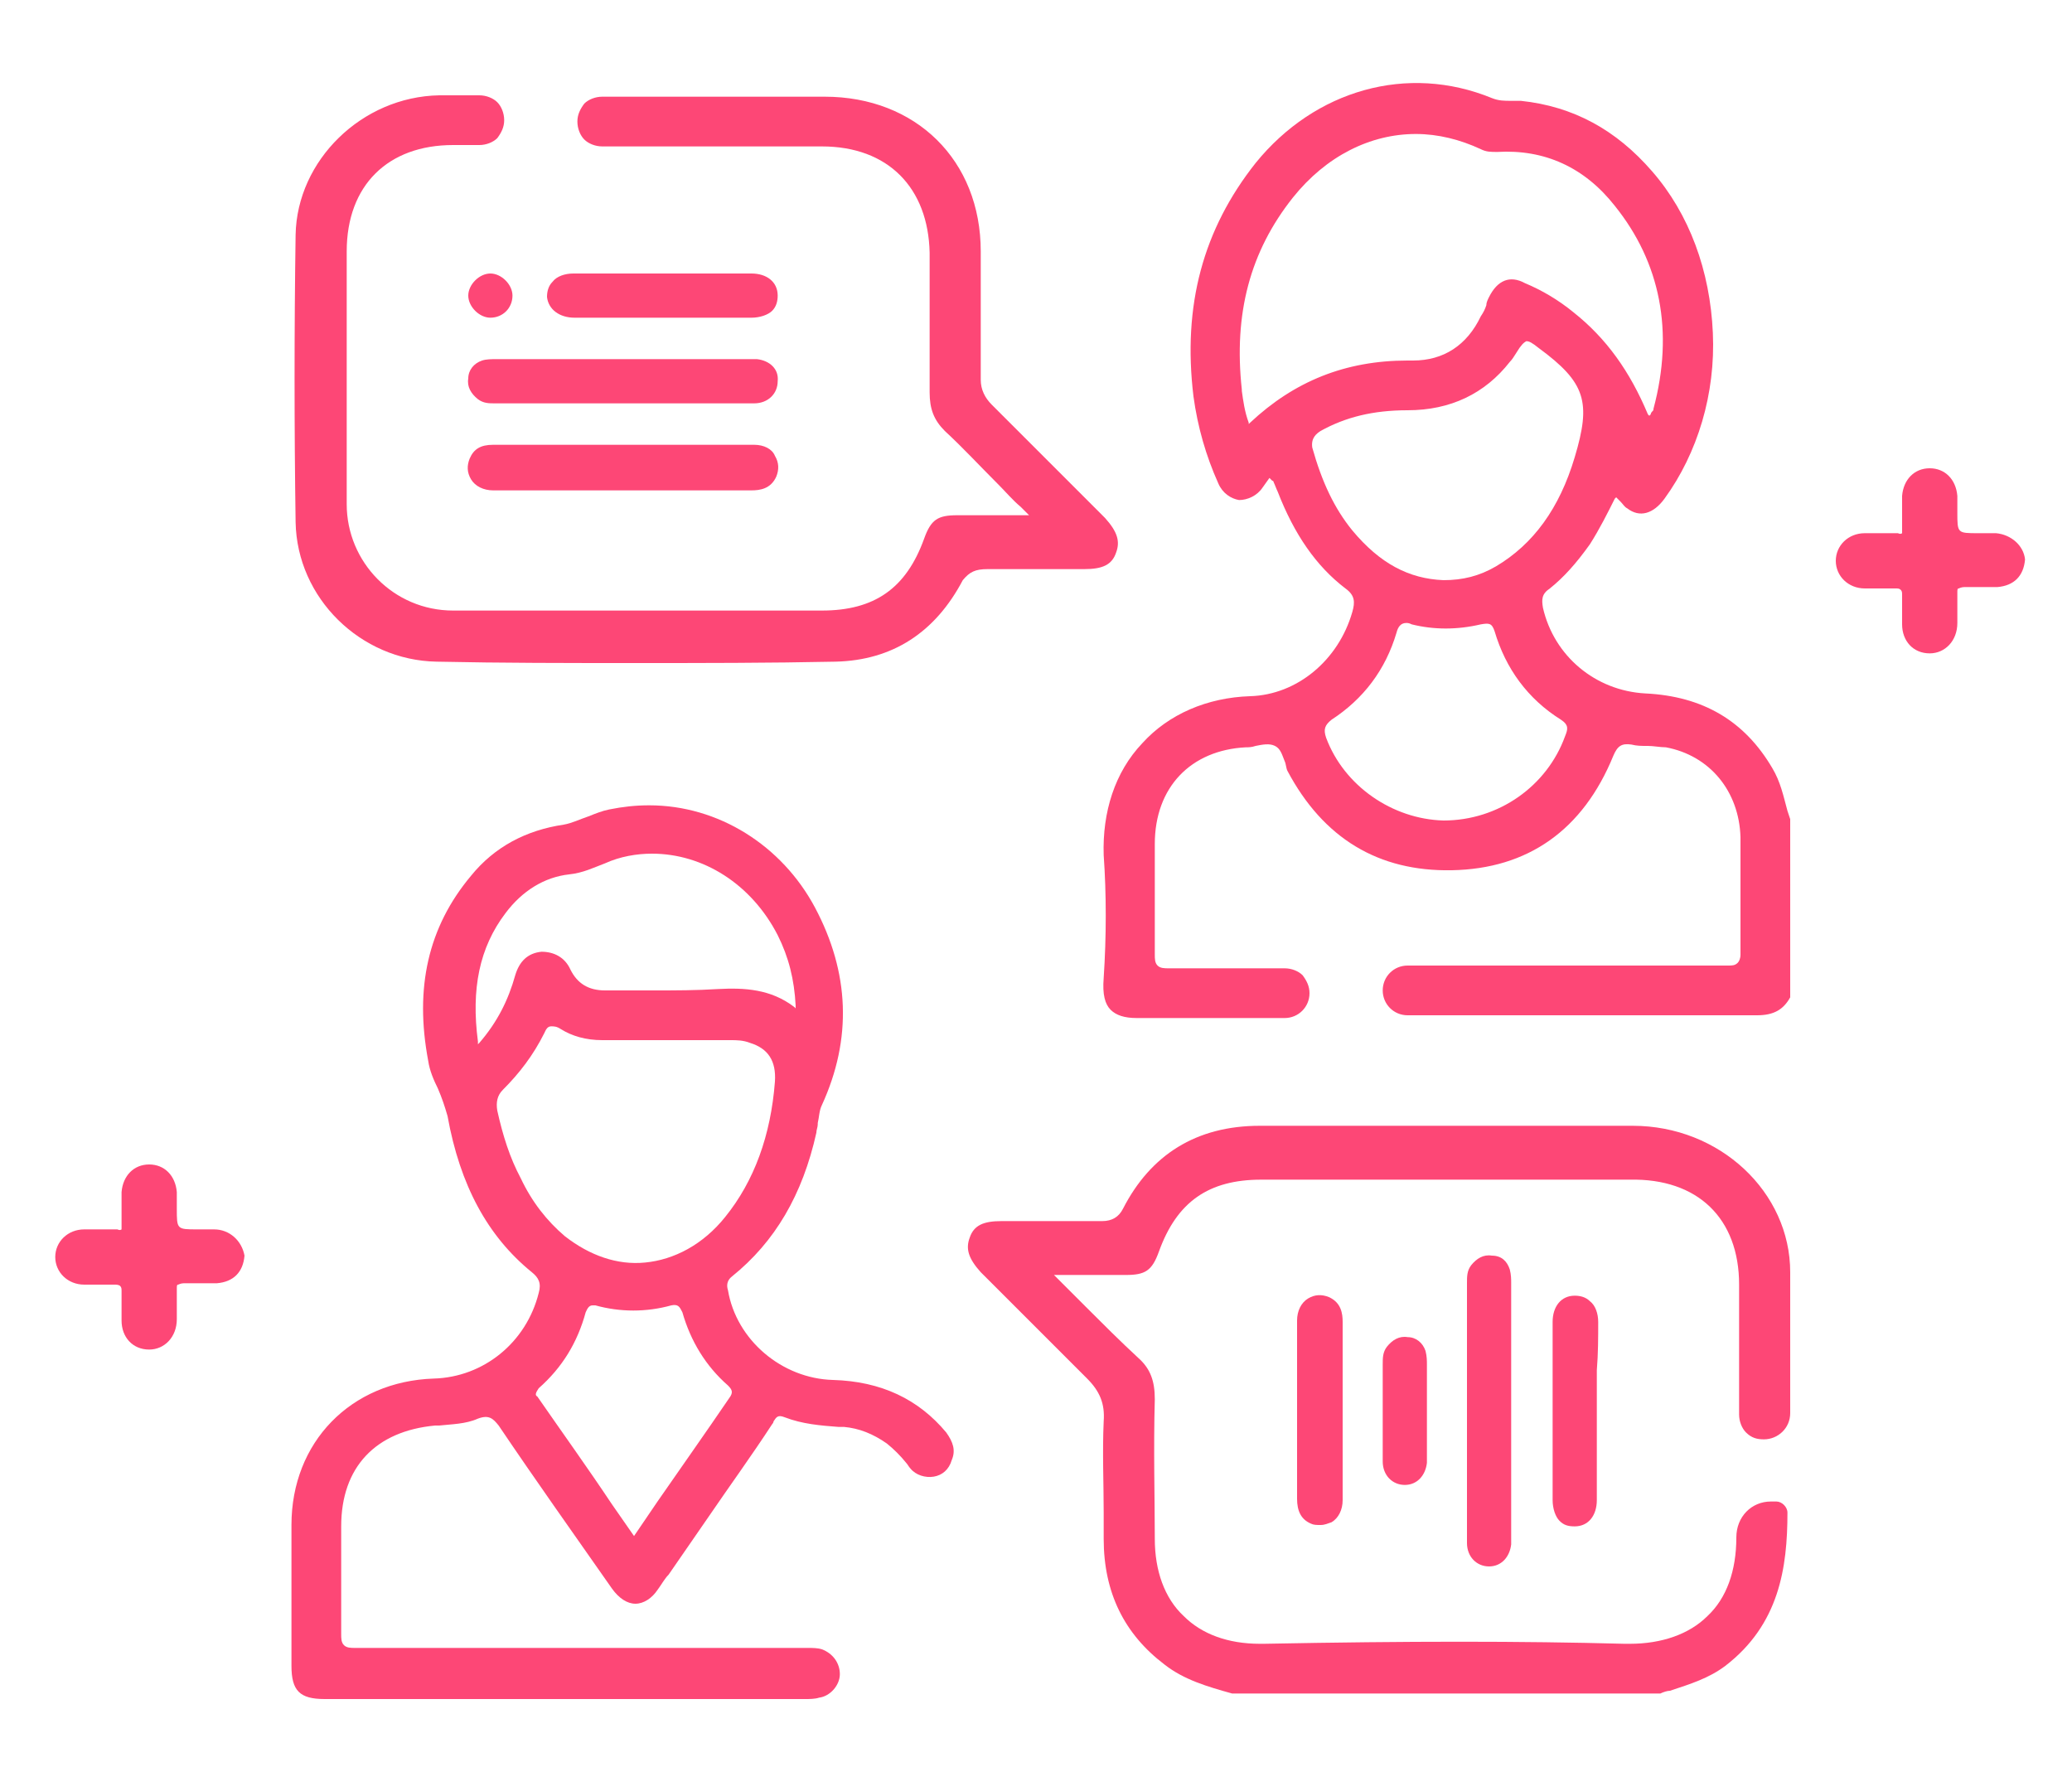 <?xml version="1.0" encoding="UTF-8" standalone="no"?>
<!-- Generator: Adobe Illustrator 24.0.2, SVG Export Plug-In . SVG Version: 6.00 Build 0)  -->

<svg
   version="1.1"
   x="0px"
   y="0px"
   viewBox="0 0 150 127.9"
   xml:space="preserve"
   id="svg118"
   sodipodi:docname="car02.svg"
   width="150"
   height="127.9"
   inkscape:version="1.1.1 (eb90963e84, 2021-10-02)"
   xmlns:inkscape="http://www.inkscape.org/namespaces/inkscape"
   xmlns:sodipodi="http://sodipodi.sourceforge.net/DTD/sodipodi-0.dtd"
   xmlns="http://www.w3.org/2000/svg"
   xmlns:svg="http://www.w3.org/2000/svg"><defs
   id="defs122">
	
	
	
</defs><sodipodi:namedview
   id="namedview120"
   pagecolor="#505050"
   bordercolor="#eeeeee"
   borderopacity="1"
   inkscape:pageshadow="0"
   inkscape:pageopacity="0"
   inkscape:pagecheckerboard="0"
   showgrid="false"
   inkscape:lockguides="false"
   inkscape:zoom="2.4832963"
   inkscape:cx="92.417487"
   inkscape:cy="70.269505"
   inkscape:window-width="1920"
   inkscape:window-height="1016"
   inkscape:window-x="0"
   inkscape:window-y="27"
   inkscape:window-maximized="1"
   inkscape:current-layer="svg118"
   height="127.9px" />
<style
   type="text/css"
   id="style2">
	.st0{fill:#FD4776;}
</style>
<g
   id="g64"
   transform="translate(-196)">
		<path
   class="st0"
   d="m 286.5,50.4 c -3.1,0.1 -5.9,1.3 -7.8,3.4 -2,2.1 -2.9,5 -2.8,8.1 0.2,2.8 0.2,5.9 0,8.9 -0.1,1.2 0.1,1.9 0.5,2.3 0.4,0.4 1,0.6 1.9,0.6 H 289 c 1,0 1.8,-0.8 1.8,-1.8 0,-0.5 -0.2,-0.9 -0.5,-1.3 -0.3,-0.3 -0.8,-0.5 -1.3,-0.5 h -1.6 c -2.2,0 -5.5,0 -6.8,0 0,0 0,0 0,0 -0.3,0 -0.6,0 -0.8,-0.2 -0.2,-0.2 -0.2,-0.5 -0.2,-0.8 0,-1.6 0,-3.3 0,-5 v -0.5 c 0,-0.8 0,-1.7 0,-2.5 0,-4.1 2.6,-6.8 6.6,-7 0.2,0 0.4,0 0.7,-0.1 0.5,-0.1 1,-0.2 1.4,0 0.4,0.2 0.5,0.6 0.7,1.1 0.1,0.2 0.1,0.5 0.2,0.7 2.6,4.9 6.6,7.3 11.9,7.2 5.5,-0.1 9.5,-2.9 11.7,-8.3 0.3,-0.7 0.6,-0.9 1.3,-0.8 0.4,0.1 0.7,0.1 1.2,0.1 0.4,0 0.9,0.1 1.3,0.1 3.2,0.6 5.3,3.2 5.4,6.5 0,1.5 0,3.1 0,4.6 0,1.3 0,2.6 0,3.9 0,0.3 -0.1,0.5 -0.2,0.6 -0.2,0.2 -0.4,0.2 -0.7,0.2 h -13.7 -9.5 c -1,0 -1.8,0.8 -1.8,1.8 0,1 0.8,1.8 1.8,1.8 8.4,0 16.8,0 25.3,0 1.2,0 1.9,-0.4 2.4,-1.3 V 59.3 l -0.2,-0.6 c -0.3,-1.1 -0.5,-2.1 -1.1,-3.1 -2,-3.4 -5,-5.2 -9.2,-5.4 -3.6,-0.2 -6.6,-2.7 -7.4,-6.2 -0.1,-0.6 -0.1,-1 0.5,-1.4 1,-0.8 1.9,-1.8 2.9,-3.2 0.7,-1.1 1.3,-2.3 1.8,-3.3 l 0.1,-0.1 0.1,0.1 c 0.1,0.1 0.2,0.2 0.2,0.2 v 0 c 0.2,0.2 0.3,0.4 0.5,0.5 0.9,0.7 1.9,0.4 2.7,-0.7 2.4,-3.3 3.7,-7.6 3.5,-12 -0.2,-4.5 -1.7,-8.6 -4.4,-11.7 -2.6,-3 -5.7,-4.7 -9.5,-5.1 -0.2,0 -0.5,0 -0.7,0 -0.5,0 -0.9,0 -1.4,-0.2 -6.1,-2.5 -12.8,-0.6 -17.1,4.7 -3.8,4.8 -5.3,10.3 -4.5,16.9 0.3,2.2 0.9,4.3 1.8,6.3 0.3,0.7 0.9,1.1 1.5,1.2 0.6,0 1.3,-0.3 1.7,-0.9 l 0.5,-0.7 0.1,0.1 c 0,0 0.1,0.1 0.1,0.1 0,0 0.1,0 0.1,0.1 0.1,0.2 0.2,0.5 0.3,0.7 1.2,3.1 2.8,5.4 4.9,7 0.7,0.5 0.7,1 0.5,1.7 -1,3.5 -4,6 -7.4,6.1 z m 17.3,-28.9 c -0.1,0.2 -0.2,0.4 -0.2,0.6 -0.1,0.3 -0.2,0.5 -0.4,0.8 -1,2.1 -2.7,3.2 -4.9,3.2 -0.1,0 -0.3,0 -0.4,0 -4.5,0 -8.2,1.5 -11.4,4.5 l -0.1,0.1 V 30.6 C 286.1,29.8 286,29 285.9,28.3 v -0.1 c -0.6,-5.5 0.6,-10 3.7,-13.9 2.4,-3 5.6,-4.6 8.9,-4.6 1.6,0 3.2,0.4 4.7,1.1 0.4,0.2 0.7,0.2 1.2,0.2 3.4,-0.2 6.3,1.1 8.5,3.9 3.3,4.1 4.3,9.1 2.8,14.7 0,0.1 0,0.1 -0.1,0.2 0,0 -0.1,0.1 -0.1,0.2 l -0.1,0.1 -0.1,-0.1 c -1.3,-3.1 -3,-5.5 -5.4,-7.4 -1.1,-0.9 -2.3,-1.6 -3.5,-2.1 -1.1,-0.6 -2,-0.2 -2.6,1 z m -12.2,9.7 c 1.8,-1 3.8,-1.5 6.3,-1.5 0,0 0,0 0,0 3.1,0 5.6,-1.2 7.4,-3.5 0.2,-0.2 0.3,-0.4 0.5,-0.7 0.3,-0.5 0.5,-0.7 0.7,-0.8 0.2,0 0.4,0.1 0.9,0.5 3.4,2.5 3.8,3.9 2.6,7.9 -1.1,3.7 -3,6.3 -5.7,7.9 -1.2,0.7 -2.4,1 -3.8,1 -2.5,-0.1 -4.6,-1.2 -6.6,-3.6 -1.3,-1.6 -2.2,-3.5 -2.9,-6 -0.1,-0.7 0.3,-1 0.6,-1.2 z m 0.4,22.2 c -0.2,-0.6 -0.1,-0.9 0.4,-1.3 2.3,-1.5 3.9,-3.6 4.7,-6.3 0.1,-0.4 0.3,-0.7 0.7,-0.7 0.1,0 0.2,0 0.4,0.1 1.6,0.4 3.3,0.4 5,0 0.6,-0.1 0.8,-0.1 1,0.5 0.8,2.7 2.4,4.9 4.8,6.4 0.6,0.4 0.5,0.7 0.3,1.2 -1.3,3.6 -4.8,6.1 -8.8,6.1 -3.7,-0.1 -7.2,-2.5 -8.5,-6 z"
   id="path36" />
		<path
   class="st0"
   d="m 321.9,93 c 0,3.1 0,6.2 0,9.4 0,0.5 0.2,1 0.5,1.3 0.4,0.4 0.8,0.5 1.3,0.5 1,0 1.9,-0.8 1.9,-1.9 0,-3.3 0,-7.8 0,-10.2 0,-5.8 -5.1,-10.6 -11.4,-10.6 -2.5,0 -4.9,0 -7.4,0 h -3.3 c -1.3,0 -2.6,0 -3.9,0 h -1 c -3.7,0 -7.6,0 -11.4,0 -4.6,0 -7.9,2.1 -9.9,6 -0.3,0.6 -0.8,0.9 -1.5,0.9 0,0 0,0 0,0 -1.1,0 -2.3,0 -3.4,0 H 272 c -1.1,0 -2.3,0 -3.5,0 -1.3,0 -2,0.3 -2.3,1.2 -0.3,0.8 -0.1,1.5 0.8,2.5 1,1 1.9,1.9 2.9,2.9 1.5,1.5 3.2,3.2 4.8,4.8 0.9,0.9 1.3,1.8 1.2,3.1 -0.1,2.2 0,4.5 0,6.6 v 1.9 c 0,3.9 1.5,6.9 4.4,9.1 1.4,1.1 3.1,1.6 4.9,2.1 h 0.1 30.9 v 0 c 0.2,-0.1 0.5,-0.2 0.7,-0.2 1.5,-0.5 2.8,-0.9 4,-1.8 3.9,-3 4.5,-7.1 4.5,-11.1 0,-0.4 -0.4,-0.8 -0.8,-0.8 h -0.4 c -1.4,0 -2.5,1.1 -2.5,2.6 0,2.4 -0.7,4.4 -2.1,5.7 -1.3,1.3 -3.3,2 -5.6,2 -0.1,0 -0.3,0 -0.4,0 -7.5,-0.2 -15.6,-0.2 -26.1,0 -0.1,0 -0.2,0 -0.3,0 -2.3,0 -4.2,-0.7 -5.5,-2 -1.4,-1.3 -2.1,-3.3 -2.1,-5.6 0,-2.8 -0.1,-6.5 0,-10.1 0,-1.3 -0.3,-2.2 -1.2,-3 -1.3,-1.2 -2.6,-2.5 -3.8,-3.7 -0.6,-0.6 -1.1,-1.1 -1.7,-1.7 l -0.6,-0.6 h 2.5 c 1,0 1.9,0 2.7,0 1.4,0 1.9,-0.3 2.4,-1.7 1.3,-3.6 3.6,-5.2 7.4,-5.2 8.9,0 17.8,0 26.7,0 4.9,-0.1 7.9,2.8 7.9,7.6 z"
   id="path38" />
		<path
   class="st0"
   d="m 267.5,41.2 c 1.2,0 2.3,0 3.5,0 h 0.1 c 1.1,0 2.2,0 3.3,0 0,0 0.1,0 0.1,0 1.3,0 2,-0.3 2.3,-1.2 0.3,-0.8 0.1,-1.5 -0.8,-2.5 -1.3,-1.3 -2.6,-2.6 -3.9,-3.9 l -0.2,-0.2 c -1.4,-1.4 -2.8,-2.8 -4.1,-4.1 -0.5,-0.5 -0.8,-1.1 -0.8,-1.8 0,-3.6 0,-6.5 0,-9.3 C 267,11.6 262.3,7 255.7,7 253,7 250.2,7 247.5,7 h -5.2 c -0.8,0 -1.1,0 -1.4,0 h -1.3 c -0.5,0 -1,0.2 -1.3,0.5 -0.3,0.4 -0.5,0.8 -0.5,1.3 0,0.5 0.2,1 0.5,1.3 0.3,0.3 0.8,0.5 1.3,0.5 h 1 c 5.3,0 9.5,0 14.9,0 4.8,0 7.7,3 7.8,7.7 0,3.3 0,6.7 0,10.1 0,1.2 0.3,2 1.1,2.8 1.3,1.2 2.5,2.5 3.8,3.8 l 0.1,0.1 c 0.5,0.5 1,1.1 1.6,1.6 l 0.6,0.6 h -2.4 c -1,0 -1.9,0 -2.8,0 -1.4,0 -1.9,0.3 -2.4,1.7 -1.3,3.6 -3.6,5.2 -7.4,5.2 -8.9,0 -17.8,0 -26.7,0 -4.3,0 -7.7,-3.5 -7.7,-7.7 0,-6.1 0,-12.2 0,-18.3 0,-4.8 3,-7.7 7.7,-7.7 h 1.9 c 0.5,0 1,-0.2 1.3,-0.5 0.3,-0.4 0.5,-0.8 0.5,-1.3 0,-0.5 -0.2,-1 -0.5,-1.3 -0.3,-0.3 -0.8,-0.5 -1.3,-0.5 -1,0 -1.9,0 -2.9,0 -5.6,0.1 -10.3,4.7 -10.4,10.1 -0.1,6.9 -0.1,13.9 0,20.8 0.1,5.5 4.7,10 10.2,10.1 4.7,0.1 9.5,0.1 14.3,0.1 4.9,0 9.8,0 14.6,-0.1 4.1,-0.1 7.2,-2.1 9.2,-5.9 0.5,-0.6 0.9,-0.8 1.8,-0.8 0,0 0,0 0,0 z"
   id="path40" />
		<path
   class="st0"
   d="m 256.3,99.9 c -3.7,-0.1 -7,-2.9 -7.6,-6.5 -0.1,-0.3 -0.1,-0.7 0.3,-1 3.1,-2.5 5.1,-5.9 6.1,-10.4 0,-0.2 0.1,-0.4 0.1,-0.6 v -0.1 c 0.1,-0.4 0.1,-0.9 0.3,-1.3 2.2,-4.8 2,-9.6 -0.5,-14.3 -2.4,-4.5 -7,-7.4 -12,-7.4 -1,0 -1.9,0.1 -2.9,0.3 -0.5,0.1 -1,0.3 -1.5,0.5 -0.6,0.2 -1.2,0.5 -1.8,0.6 -2.7,0.4 -5,1.6 -6.7,3.7 -3.1,3.7 -4.1,8.1 -3.1,13.4 0.1,0.7 0.4,1.4 0.7,2 0.3,0.7 0.5,1.3 0.7,2 0.9,5 2.9,8.7 6.1,11.3 0.5,0.4 0.7,0.8 0.5,1.5 -0.9,3.6 -4,6.1 -7.6,6.2 -6,0.2 -10.3,4.6 -10.3,10.6 0,2.6 0,5.2 0,7.8 v 2.4 c 0,1.8 0.6,2.4 2.4,2.4 h 11.4 7.8 c 5,0 11.3,0 15.6,0 0.3,0 0.7,0 1,-0.1 0.8,-0.1 1.5,-0.9 1.5,-1.7 0,-0.8 -0.5,-1.5 -1.3,-1.8 -0.3,-0.1 -0.7,-0.1 -1,-0.1 h -0.2 -3.4 c -8,0 -20.1,0 -29.2,0 -0.3,0 -0.6,0 -0.8,-0.2 -0.2,-0.2 -0.2,-0.5 -0.2,-0.8 0,-1.7 0,-3.5 0,-5.2 v -2.6 c 0,-4.3 2.5,-6.9 6.8,-7.3 h 0.3 c 0.9,-0.1 1.9,-0.1 2.8,-0.5 0.8,-0.3 1.1,0 1.5,0.5 2.7,4 5.4,7.8 8.2,11.8 0.5,0.7 1.1,1.1 1.7,1.1 0.6,0 1.2,-0.4 1.6,-1 0.3,-0.4 0.5,-0.8 0.8,-1.1 l 2.9,-4.2 c 1.5,-2.2 3.1,-4.4 4.6,-6.7 0,0 0.1,-0.1 0.1,-0.2 0.2,-0.3 0.3,-0.5 0.8,-0.3 1.3,0.5 2.6,0.6 3.9,0.7 h 0.4 c 1.1,0.1 2.1,0.5 3.1,1.2 0.5,0.4 1,0.9 1.4,1.4 0.1,0.1 0.2,0.3 0.3,0.4 0.4,0.5 1.1,0.7 1.7,0.6 0.6,-0.1 1.1,-0.5 1.3,-1.2 0.3,-0.7 0.1,-1.3 -0.4,-2 -2,-2.4 -4.7,-3.7 -8.2,-3.8 z M 232,80.4 c -0.1,-0.6 0,-1.1 0.4,-1.5 1.2,-1.2 2.2,-2.5 3,-4.1 0.1,-0.2 0.2,-0.5 0.5,-0.5 0.2,0 0.4,0 0.7,0.2 0.8,0.5 1.8,0.8 3,0.8 1.9,0 3.7,0 5.6,0 1.2,0 2.5,0 3.7,0 0.4,0 0.9,0 1.4,0.2 1.3,0.4 1.9,1.3 1.8,2.8 -0.3,3.9 -1.5,7.2 -3.6,9.8 -1.6,2 -3.7,3.1 -5.8,3.3 -2,0.2 -4,-0.5 -5.8,-1.9 -1.3,-1.1 -2.4,-2.5 -3.2,-4.2 v 0 c -0.8,-1.5 -1.3,-3.1 -1.7,-4.9 z m 11.4,-8.7 h -0.1 c -1.2,0 -2.3,0 -3.5,0 0,0 0,0 0,0 -1.2,0 -2,-0.5 -2.5,-1.5 -0.4,-0.9 -1.2,-1.3 -2.1,-1.3 -1,0.1 -1.6,0.7 -1.9,1.7 -0.5,1.8 -1.3,3.4 -2.6,4.9 l -0.1,0.1 v -0.2 c -0.5,-3.8 0.1,-6.8 2,-9.3 1.2,-1.6 2.8,-2.6 4.6,-2.8 1,-0.1 1.8,-0.5 2.6,-0.8 1.1,-0.5 2.3,-0.7 3.4,-0.7 3.7,0 7.2,2.2 9.1,5.9 0.8,1.6 1.2,3.2 1.3,5.1 V 73 l -0.1,-0.1 c -1.7,-1.3 -3.6,-1.4 -5.5,-1.3 -1.6,0.1 -3.1,0.1 -4.6,0.1 z m -8.4,28.8 c 1.7,-1.5 2.8,-3.3 3.4,-5.5 0.1,-0.2 0.2,-0.5 0.5,-0.5 0.1,0 0.1,0 0.2,0 1.8,0.5 3.7,0.5 5.5,0 0.5,-0.1 0.6,0.1 0.8,0.5 0.6,2.1 1.7,3.9 3.3,5.3 0.3,0.3 0.4,0.5 0.1,0.9 -1.7,2.5 -3.4,4.9 -5.2,7.5 l -1.7,2.5 -1.6,-2.3 c -1.8,-2.7 -3.6,-5.2 -5.4,-7.8 -0.2,-0.1 -0.1,-0.3 0.1,-0.6 z"
   id="path42" />
		<path
   class="st0"
   d="m 250.8,26 c -0.1,0 -0.2,0 -0.3,0 h -0.1 -18.5 c -0.3,0 -0.7,0 -1,0.1 -0.6,0.2 -1,0.7 -1,1.3 -0.1,0.6 0.2,1.1 0.7,1.5 0.4,0.3 0.8,0.3 1.2,0.3 0,0 0,0 0,0 h 5.8 7.1 c 0.8,0 1.8,0 2.7,0 1.3,0 2.6,0 3.2,0 1,0 1.7,-0.7 1.7,-1.6 0.1,-0.9 -0.6,-1.5 -1.5,-1.6 z"
   id="path44" />
		<path
   class="st0"
   d="m 250.6,32.2 c -2,0 -5.6,0 -8.4,0 H 237 c -1.8,0 -3.5,0 -5.3,0 0,0 0,0 0,0 -0.9,0 -1.4,0.3 -1.7,1 -0.2,0.5 -0.2,1 0.1,1.5 0.3,0.5 0.9,0.8 1.6,0.8 1,0 1.9,0 2.9,0 0.6,0 1.3,0 1.9,0 h 4.7 c 3.1,0 6.9,0 9.2,0 0,0 0,0 0,0 0.6,0 1.4,-0.1 1.8,-1 0.2,-0.5 0.2,-1 -0.1,-1.5 -0.2,-0.5 -0.8,-0.8 -1.5,-0.8 z"
   id="path46" />
		<path
   class="st0"
   d="m 237.6,23 c 1.7,0 4,0 6.4,0 2.4,0 4.8,0 6.4,0 0.6,0 1.2,-0.2 1.5,-0.5 0.3,-0.3 0.4,-0.7 0.4,-1.1 0,-1 -0.8,-1.6 -1.9,-1.6 -1.2,0 -4.2,0 -6.3,0 h -1.6 -1.4 c -1.2,0 -2.4,0 -3.6,0 -0.6,0 -1.2,0.2 -1.5,0.6 -0.3,0.3 -0.4,0.7 -0.4,1.1 0.1,0.9 0.9,1.5 2,1.5 z"
   id="path48" />
		<path
   class="st0"
   d="m 231.5,19.8 c 0,0 0,0 0,0 -0.4,0 -0.8,0.2 -1.1,0.5 -0.3,0.3 -0.5,0.7 -0.5,1.1 0,0.4 0.2,0.8 0.5,1.1 0.3,0.3 0.7,0.5 1.1,0.5 0,0 0,0 0,0 0.9,0 1.6,-0.7 1.6,-1.6 0,-0.4 -0.2,-0.8 -0.5,-1.1 -0.3,-0.3 -0.7,-0.5 -1.1,-0.5 z"
   id="path50" />
		<path
   class="st0"
   d="m 304,90.9 c -0.6,-0.1 -1.1,0.2 -1.5,0.7 -0.3,0.4 -0.3,0.8 -0.3,1.3 v 13 c 0,2 0,4.7 0,5.8 0,1 0.7,1.7 1.6,1.7 0,0 0,0 0,0 0.9,0 1.5,-0.7 1.6,-1.6 0,-0.1 0,-0.2 0,-0.3 V 92.9 c 0,-0.3 0,-0.6 -0.1,-1 -0.2,-0.6 -0.6,-1 -1.3,-1 z"
   id="path52" />
		<path
   class="st0"
   d="m 290.9,110.3 c 0.2,0.1 0.4,0.1 0.7,0.1 0.3,0 0.5,-0.1 0.8,-0.2 0.5,-0.3 0.8,-0.9 0.8,-1.6 0,-1.4 0,-1.7 0,-2.2 0,-0.3 0,-0.8 0,-1.6 v -2.5 c 0,-2.2 0,-4.4 0,-6.6 0,-0.6 -0.1,-1.4 -1,-1.8 -0.5,-0.2 -1,-0.2 -1.5,0.1 -0.5,0.3 -0.8,0.9 -0.8,1.6 0,1.9 0,3.8 0,5.7 v 4.2 c 0,0.9 0,1.3 0,3 0,0.9 0.3,1.5 1,1.8 z"
   id="path54" />
		<path
   class="st0"
   d="m 311.7,95.7 c 0,-0.6 -0.2,-1.2 -0.6,-1.5 -0.3,-0.3 -0.7,-0.4 -1.1,-0.4 -1,0 -1.6,0.8 -1.6,1.9 0,3.3 0,9.6 0,12.9 0,0.6 0.2,1.2 0.5,1.5 0.3,0.3 0.6,0.4 1.1,0.4 0,0 0,0 0,0 1,0 1.6,-0.8 1.6,-1.9 0,-1.2 0,-4.1 0,-6.2 v -3.2 c 0.1,-1.2 0.1,-2.4 0.1,-3.5 z"
   id="path56" />
		<path
   class="st0"
   d="m 296.1,104.2 c 0,0.7 0,0.8 0,0.8 0,0 0,0 0,0.1 v 0.7 c 0,1 0.7,1.7 1.6,1.7 0,0 0,0 0,0 0.9,0 1.5,-0.7 1.6,-1.6 0,-0.1 0,-0.2 0,-0.3 v -6.8 c 0,-0.3 0,-0.6 -0.1,-1 -0.2,-0.6 -0.7,-1 -1.3,-1 -0.6,-0.1 -1.1,0.2 -1.5,0.7 -0.3,0.4 -0.3,0.8 -0.3,1.3 0,0.4 0,0.6 0,0.8 v 0.3 0 c 0,0.2 0,0.4 0,0.8 z"
   id="path58" />
		<path
   class="st0"
   d="m 340.5,38.6 c -0.3,0 -0.6,0 -0.9,0 h -0.4 c -1.5,0 -1.5,0 -1.5,-1.5 v -0.4 c 0,-0.3 0,-0.6 0,-0.8 -0.1,-1.2 -0.9,-2 -2,-2 0,0 0,0 0,0 -1.1,0 -1.9,0.8 -2,2 0,0.8 0,1.6 0,2.4 0,0.2 0,0.2 0,0.3 0,0 -0.1,0.1 -0.3,0 -0.8,0 -1.7,0 -2.4,0 -1.2,0 -2.1,0.9 -2.1,2 0,1.1 0.9,2 2.1,2 0.8,0 1.5,0 2.2,0 0.2,0 0.3,0 0.4,0.1 0.1,0.1 0.1,0.2 0.1,0.4 0,0.7 0,1.4 0,2.1 0,1.2 0.8,2.1 2,2.1 0,0 0,0 0,0 1.1,0 2,-0.9 2,-2.2 V 45 c 0,-0.7 0,-1.4 0,-2.1 0,-0.2 0,-0.3 0.1,-0.3 0,0 0.2,-0.1 0.4,-0.1 0.8,0 1.6,0 2.4,0 1.2,-0.1 1.9,-0.8 2,-2 -0.1,-1 -1,-1.8 -2.1,-1.9 z"
   id="path60" />
		<path
   class="st0"
   d="m 211.5,89 c -0.3,0 -0.6,0 -0.8,0 h -0.4 c -1.5,0 -1.5,0 -1.5,-1.5 v -0.4 c 0,-0.3 0,-0.6 0,-0.8 -0.1,-1.2 -0.9,-2 -2,-2 0,0 0,0 0,0 -1.1,0 -1.9,0.8 -2,2 0,0.8 0,1.6 0,2.4 0,0.2 0,0.2 0,0.3 0,0 -0.1,0.1 -0.3,0 -0.8,0 -1.7,0 -2.4,0 -1.2,0 -2.1,0.9 -2.1,2 0,1.1 0.9,2 2.1,2 0.7,0 1.5,0 2.2,0 0.1,0 0.3,0 0.4,0.1 0.1,0.1 0.1,0.2 0.1,0.4 0,0.7 0,1.4 0,2.1 0,1.2 0.8,2.1 2,2.1 0,0 0,0 0,0 1.1,0 2,-0.9 2,-2.2 v -0.2 c 0,-0.7 0,-1.3 0,-2 0,-0.2 0,-0.3 0.1,-0.3 0,0 0.2,-0.1 0.4,-0.1 0.8,0 1.6,0 2.4,0 1.2,-0.1 1.9,-0.8 2,-2 -0.2,-1.1 -1.1,-1.9 -2.2,-1.9 z"
   id="path62" />
	</g>
<g
   id="Capa_2">
</g>
</svg>
